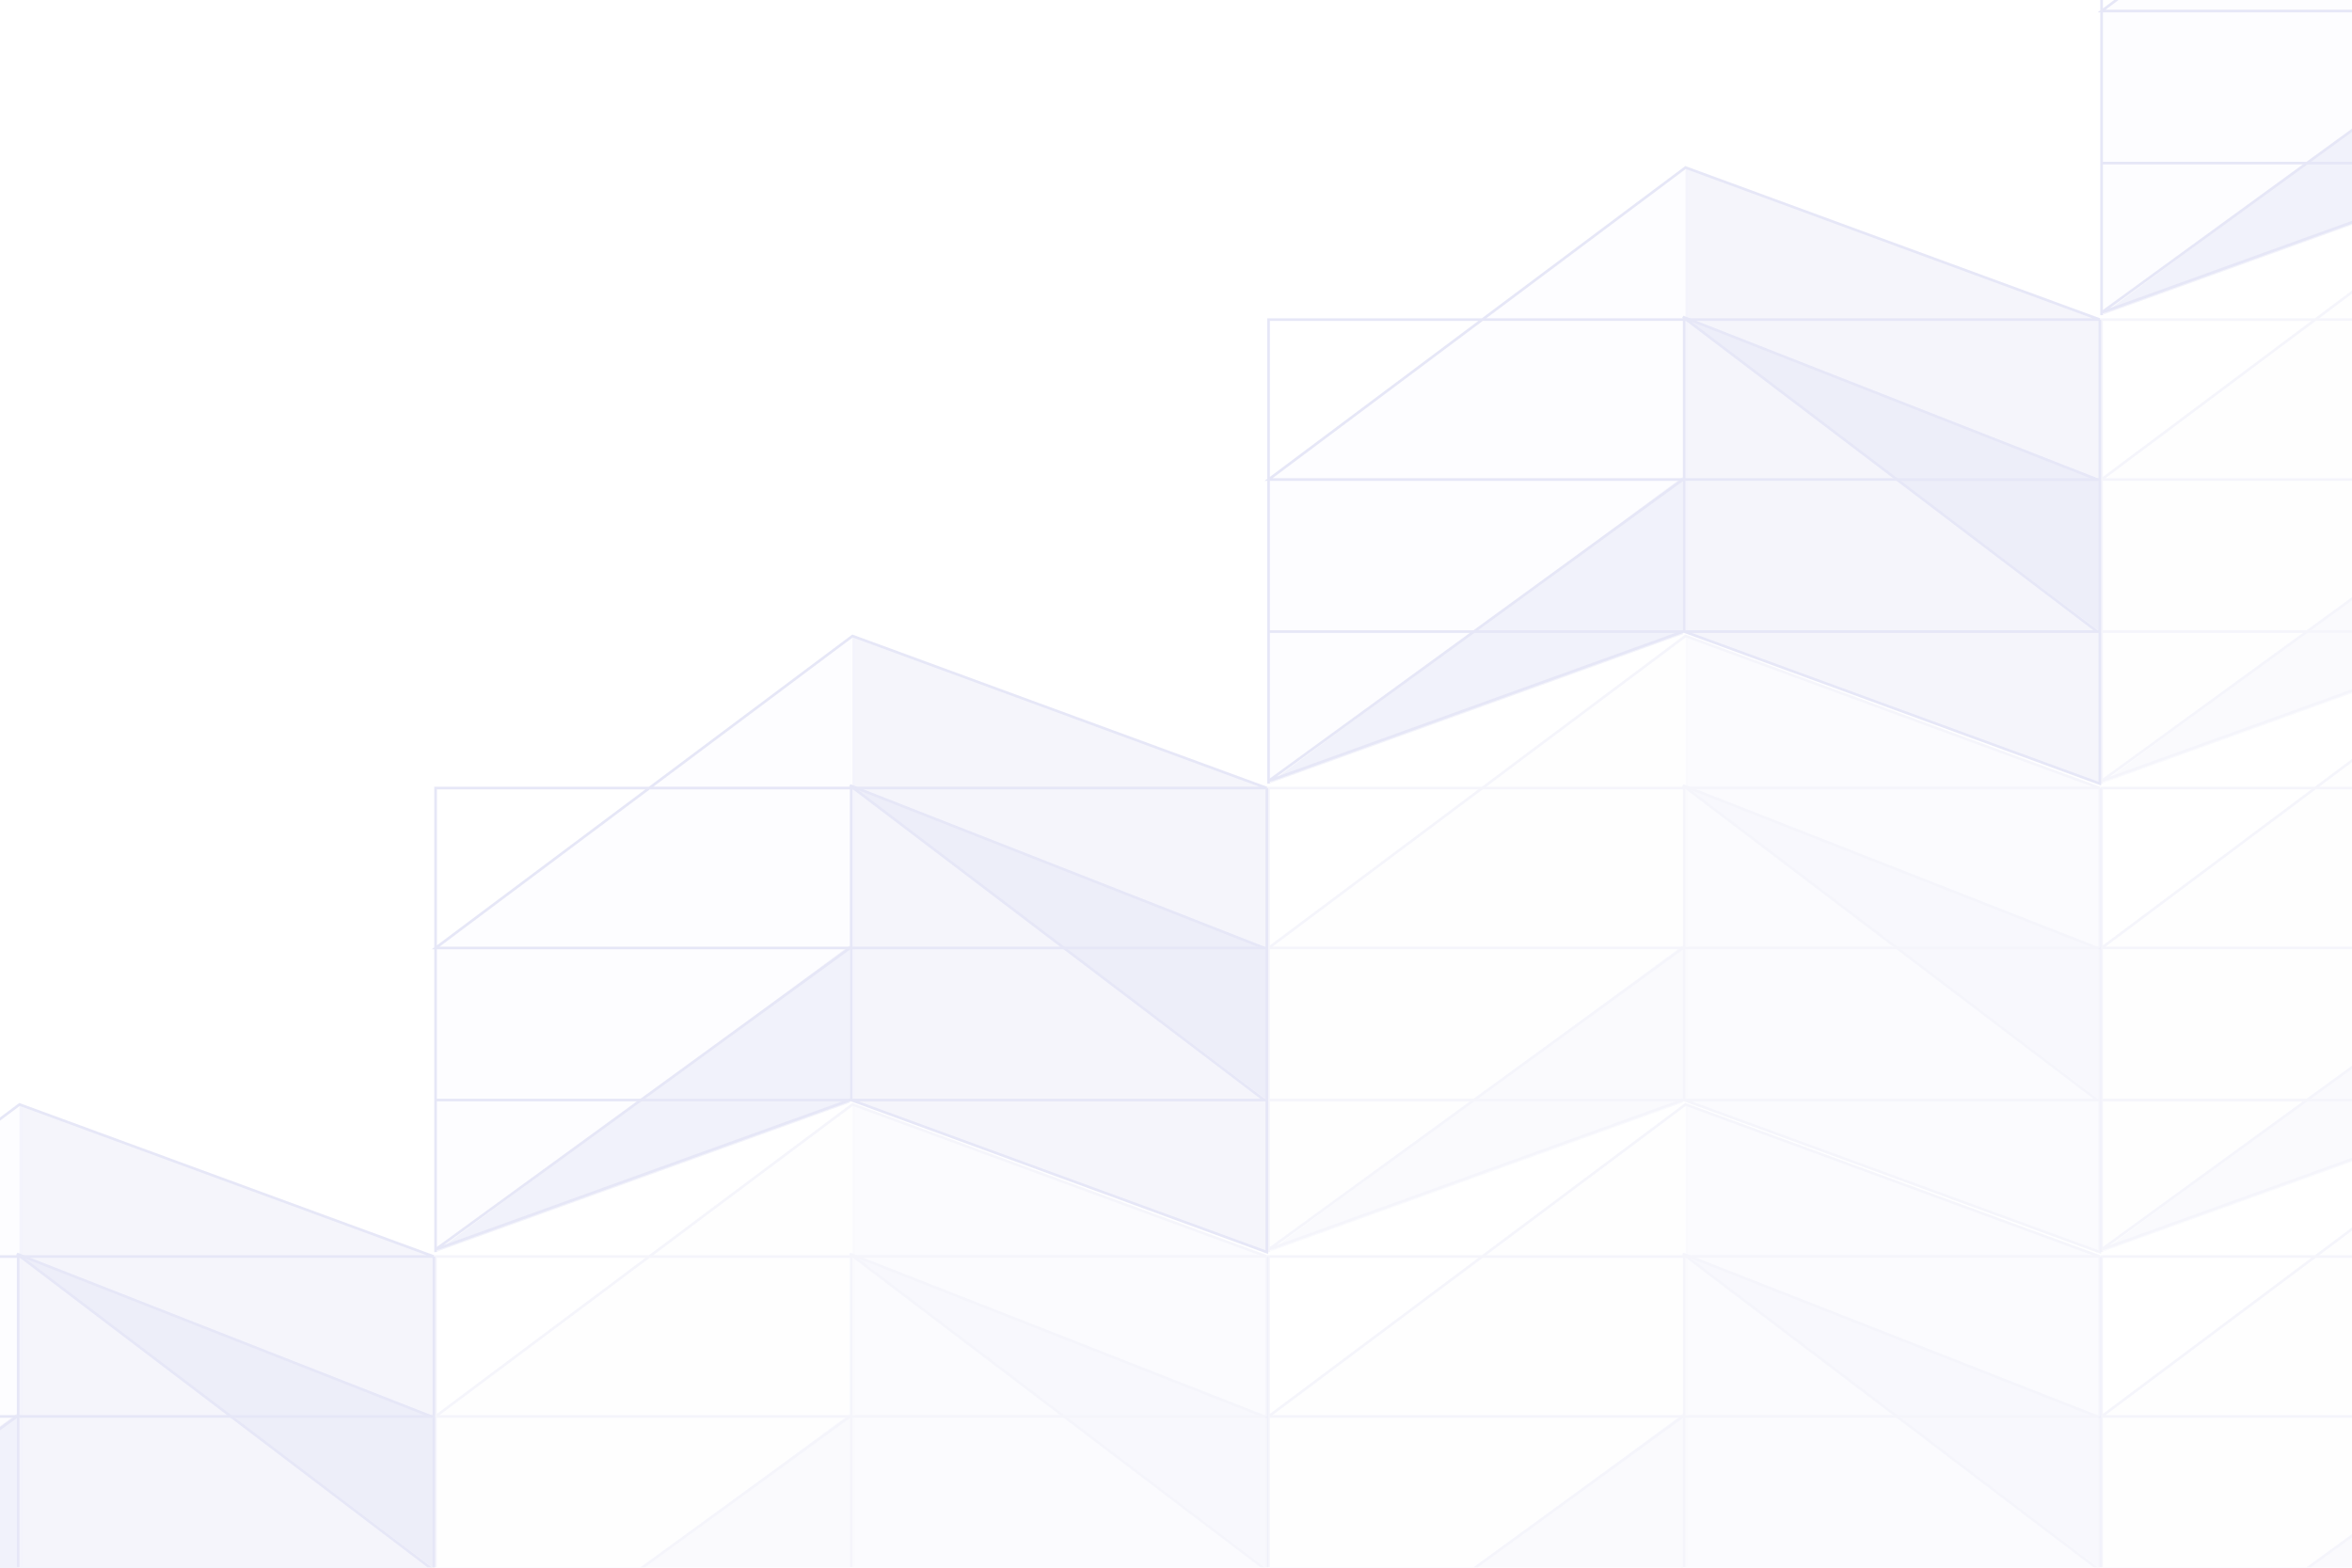 <svg width="768" height="512" viewBox="0 0 768 512" fill="none" xmlns="http://www.w3.org/2000/svg">
<g opacity="0.25" clip-path="url(#clip0_2578_106453)">
<path opacity="0.1" d="M823.23 -98.287V52.624L686.23 102.075V3.607L823.23 -98.287Z" fill="#9B9EDE"/>
<path opacity="0.5" d="M821.518 54.125V2.75L686.23 102.931L821.518 54.125Z" fill="#9B9EDE"/>
<path d="M957.662 -48.625L822.374 -98.287L686.23 3.607L957.662 3.607M957.662 -48.625V3.607M957.662 -48.625H821.946M957.662 3.607V53.269M686.23 53.269H821.946M957.662 53.269V102.932L821.946 53.269M957.662 53.269H821.946M821.946 53.269V-48.625M821.946 -48.625L686.23 -48.625V102.932" stroke="#9B9EDE" stroke-width="0.856"/>
<path d="M821.518 3.606L686.23 102.075L821.518 53.269M956.805 3.606L821.518 -49.481L956.805 53.269" stroke="#9B9EDE" stroke-width="0.856"/>
<path opacity="0.4" d="M550.375 54.713V206.269L685.662 255.932V104.375L550.375 54.713Z" fill="#9B9EDE"/>
<path opacity="0.1" d="M551.23 54.713V205.624L414.23 255.075V156.607L551.23 54.713Z" fill="#9B9EDE"/>
<path opacity="0.5" d="M549.518 207.125V155.75L414.23 255.931L549.518 207.125Z" fill="#9B9EDE"/>
<path opacity="0.5" d="M685.663 156.606V206.269L549.52 103.519L685.663 156.606Z" fill="#9B9EDE"/>
<path d="M685.662 104.375L550.374 54.713L414.23 156.607H685.662M685.662 104.375V156.607M685.662 104.375H549.946M685.662 156.607V206.269M414.23 206.269H549.946M685.662 206.269V255.932L549.946 206.269M685.662 206.269H549.946M549.946 206.269V104.375M549.946 104.375H414.23V255.932" stroke="#9B9EDE" stroke-width="0.856"/>
<path d="M549.518 156.606L414.23 255.075L549.518 206.269M684.805 156.606L549.518 103.519L684.805 206.269" stroke="#9B9EDE" stroke-width="0.856"/>
<g opacity="0.4">
<path opacity="0.1" d="M823.23 54.713V205.624L686.23 255.075V156.607L823.23 54.713Z" fill="#9B9EDE"/>
<path opacity="0.5" d="M821.518 207.125V155.75L686.23 255.931L821.518 207.125Z" fill="#9B9EDE"/>
<path d="M957.662 104.375L822.374 54.713L686.23 156.607H957.662M957.662 104.375V156.607M957.662 104.375H821.946M957.662 156.607V206.269M686.23 206.269H821.946M957.662 206.269V255.932L821.946 206.269M957.662 206.269H821.946M821.946 206.269V104.375M821.946 104.375H686.23V255.932" stroke="#9B9EDE" stroke-width="0.856"/>
<path d="M821.518 156.606L686.23 255.075L821.518 206.269M956.805 156.606L821.518 103.519L956.805 206.269" stroke="#9B9EDE" stroke-width="0.856"/>
</g>
<path opacity="0.4" d="M278.375 207.713V359.269L413.662 408.932V257.375L278.375 207.713Z" fill="#9B9EDE"/>
<path opacity="0.1" d="M279.23 207.713V358.624L142.23 408.075V309.607L279.23 207.713Z" fill="#9B9EDE"/>
<path opacity="0.5" d="M277.518 360.125V308.75L142.23 408.931L277.518 360.125Z" fill="#9B9EDE"/>
<path opacity="0.5" d="M413.663 309.606V359.269L277.52 256.519L413.663 309.606Z" fill="#9B9EDE"/>
<path d="M413.662 257.375L278.374 207.713L142.23 309.607H413.662M413.662 257.375V309.607M413.662 257.375H277.946M413.662 309.607V359.269M142.23 359.269H277.946M413.662 359.269V408.932L277.946 359.269M413.662 359.269H277.946M277.946 359.269V257.375M277.946 257.375H142.23V408.932" stroke="#9B9EDE" stroke-width="0.856"/>
<path d="M277.518 309.606L142.23 408.075L277.518 359.269M412.805 309.606L277.518 256.519L412.805 359.269" stroke="#9B9EDE" stroke-width="0.856"/>
<g opacity="0.4">
<path opacity="0.4" d="M550.375 207.713V359.269L685.662 408.932V257.375L550.375 207.713Z" fill="#9B9EDE"/>
<path opacity="0.1" d="M551.23 207.713V358.624L414.23 408.075V309.607L551.23 207.713Z" fill="#9B9EDE"/>
<path opacity="0.5" d="M549.518 360.125V308.75L414.23 408.931L549.518 360.125Z" fill="#9B9EDE"/>
<path opacity="0.5" d="M685.663 309.606V359.269L549.52 256.519L685.663 309.606Z" fill="#9B9EDE"/>
<path d="M685.662 257.375L550.374 207.713L414.23 309.607H685.662M685.662 257.375V309.607M685.662 257.375H549.946M685.662 309.607V359.269M414.23 359.269H549.946M685.662 359.269V408.932L549.946 359.269M685.662 359.269H549.946M549.946 359.269V257.375M549.946 257.375H414.23V408.932" stroke="#9B9EDE" stroke-width="0.856"/>
<path d="M549.518 309.606L414.23 408.075L549.518 359.269M684.805 309.606L549.518 256.519L684.805 359.269" stroke="#9B9EDE" stroke-width="0.856"/>
</g>
<g opacity="0.4">
<path opacity="0.1" d="M823.23 207.713V358.624L686.23 408.075V309.607L823.23 207.713Z" fill="#9B9EDE"/>
<path opacity="0.5" d="M821.518 360.125V308.75L686.23 408.931L821.518 360.125Z" fill="#9B9EDE"/>
<path d="M957.662 257.375L822.374 207.713L686.23 309.607H957.662M957.662 257.375V309.607M957.662 257.375H821.946M957.662 309.607V359.269M686.23 359.269H821.946M957.662 359.269V408.932L821.946 359.269M957.662 359.269H821.946M821.946 359.269V257.375M821.946 257.375H686.23V408.932" stroke="#9B9EDE" stroke-width="0.856"/>
<path d="M821.518 309.606L686.23 408.075L821.518 359.269M956.805 309.606L821.518 256.519L956.805 359.269" stroke="#9B9EDE" stroke-width="0.856"/>
</g>
<path opacity="0.4" d="M6.375 360.713L6.375 512.269L141.662 561.932V410.375L6.375 360.713Z" fill="#9B9EDE"/>
<path opacity="0.1" d="M7.23 360.713L7.23 511.624L-129.77 561.075V462.607L7.23 360.713Z" fill="#9B9EDE"/>
<path opacity="0.5" d="M5.518 513.125V461.75L-129.77 561.931L5.518 513.125Z" fill="#9B9EDE"/>
<path opacity="0.5" d="M141.663 462.606V512.269L5.52 409.519L141.663 462.606Z" fill="#9B9EDE"/>
<path d="M141.662 410.375L6.374 360.713L-129.77 462.607H141.662M141.662 410.375V462.607M141.662 410.375H5.946M141.662 462.607V512.269M-129.77 512.269H5.946M141.662 512.269V561.932L5.946 512.269M141.662 512.269H5.946M5.946 512.269V410.375M5.946 410.375H-129.77V561.932" stroke="#9B9EDE" stroke-width="0.856"/>
<path d="M5.518 462.606L-129.77 561.075L5.518 512.269M140.805 462.606L5.518 409.519L140.805 512.269" stroke="#9B9EDE" stroke-width="0.856"/>
<g opacity="0.4">
<path opacity="0.4" d="M278.375 360.713V512.269L413.662 561.932V410.375L278.375 360.713Z" fill="#9B9EDE"/>
<path opacity="0.1" d="M279.23 360.713V511.624L142.23 561.075V462.607L279.23 360.713Z" fill="#9B9EDE"/>
<path opacity="0.5" d="M277.518 513.125V461.75L142.23 561.931L277.518 513.125Z" fill="#9B9EDE"/>
<path opacity="0.5" d="M413.663 462.606V512.269L277.52 409.519L413.663 462.606Z" fill="#9B9EDE"/>
<path d="M413.662 410.375L278.374 360.713L142.23 462.607H413.662M413.662 410.375V462.607M413.662 410.375H277.946M413.662 462.607V512.269M142.23 512.269H277.946M413.662 512.269V561.932L277.946 512.269M413.662 512.269H277.946M277.946 512.269V410.375M277.946 410.375H142.23V561.932" stroke="#9B9EDE" stroke-width="0.856"/>
<path d="M277.518 462.606L142.23 561.075L277.518 512.269M412.805 462.606L277.518 409.519L412.805 512.269" stroke="#9B9EDE" stroke-width="0.856"/>
</g>
<g opacity="0.4">
<path opacity="0.4" d="M550.375 360.713V512.269L685.662 561.932V410.375L550.375 360.713Z" fill="#9B9EDE"/>
<path opacity="0.1" d="M551.23 360.713V511.624L414.23 561.075V462.607L551.23 360.713Z" fill="#9B9EDE"/>
<path opacity="0.5" d="M549.518 513.125V461.75L414.23 561.931L549.518 513.125Z" fill="#9B9EDE"/>
<path opacity="0.5" d="M685.663 462.606V512.269L549.52 409.519L685.663 462.606Z" fill="#9B9EDE"/>
<path d="M685.662 410.375L550.374 360.713L414.23 462.607H685.662M685.662 410.375V462.607M685.662 410.375H549.946M685.662 462.607V512.269M414.23 512.269H549.946M685.662 512.269V561.932L549.946 512.269M685.662 512.269H549.946M549.946 512.269V410.375M549.946 410.375H414.23V561.932" stroke="#9B9EDE" stroke-width="0.856"/>
<path d="M549.518 462.606L414.23 561.075L549.518 512.269M684.805 462.606L549.518 409.519L684.805 512.269" stroke="#9B9EDE" stroke-width="0.856"/>
</g>
<g opacity="0.4">
<path opacity="0.1" d="M823.23 360.713V511.624L686.23 561.075V462.607L823.23 360.713Z" fill="#9B9EDE"/>
<path opacity="0.5" d="M821.518 513.125V461.75L686.23 561.931L821.518 513.125Z" fill="#9B9EDE"/>
<path d="M957.662 410.375L822.374 360.713L686.23 462.607H957.662M957.662 410.375V462.607M957.662 410.375H821.946M957.662 462.607V512.269M686.23 512.269H821.946M957.662 512.269V561.932L821.946 512.269M957.662 512.269H821.946M821.946 512.269V410.375M821.946 410.375H686.23V561.932" stroke="#9B9EDE" stroke-width="0.856"/>
<path d="M821.518 462.606L686.23 561.075L821.518 512.269M956.805 462.606L821.518 409.519L956.805 512.269" stroke="#9B9EDE" stroke-width="0.856"/>
</g>
</g>
<defs>
<clipPath id="clip0_2578_106453">
<rect width="2178" height="815" fill="white" transform="translate(-978 -100)"/>
</clipPath>
</defs>
</svg>

